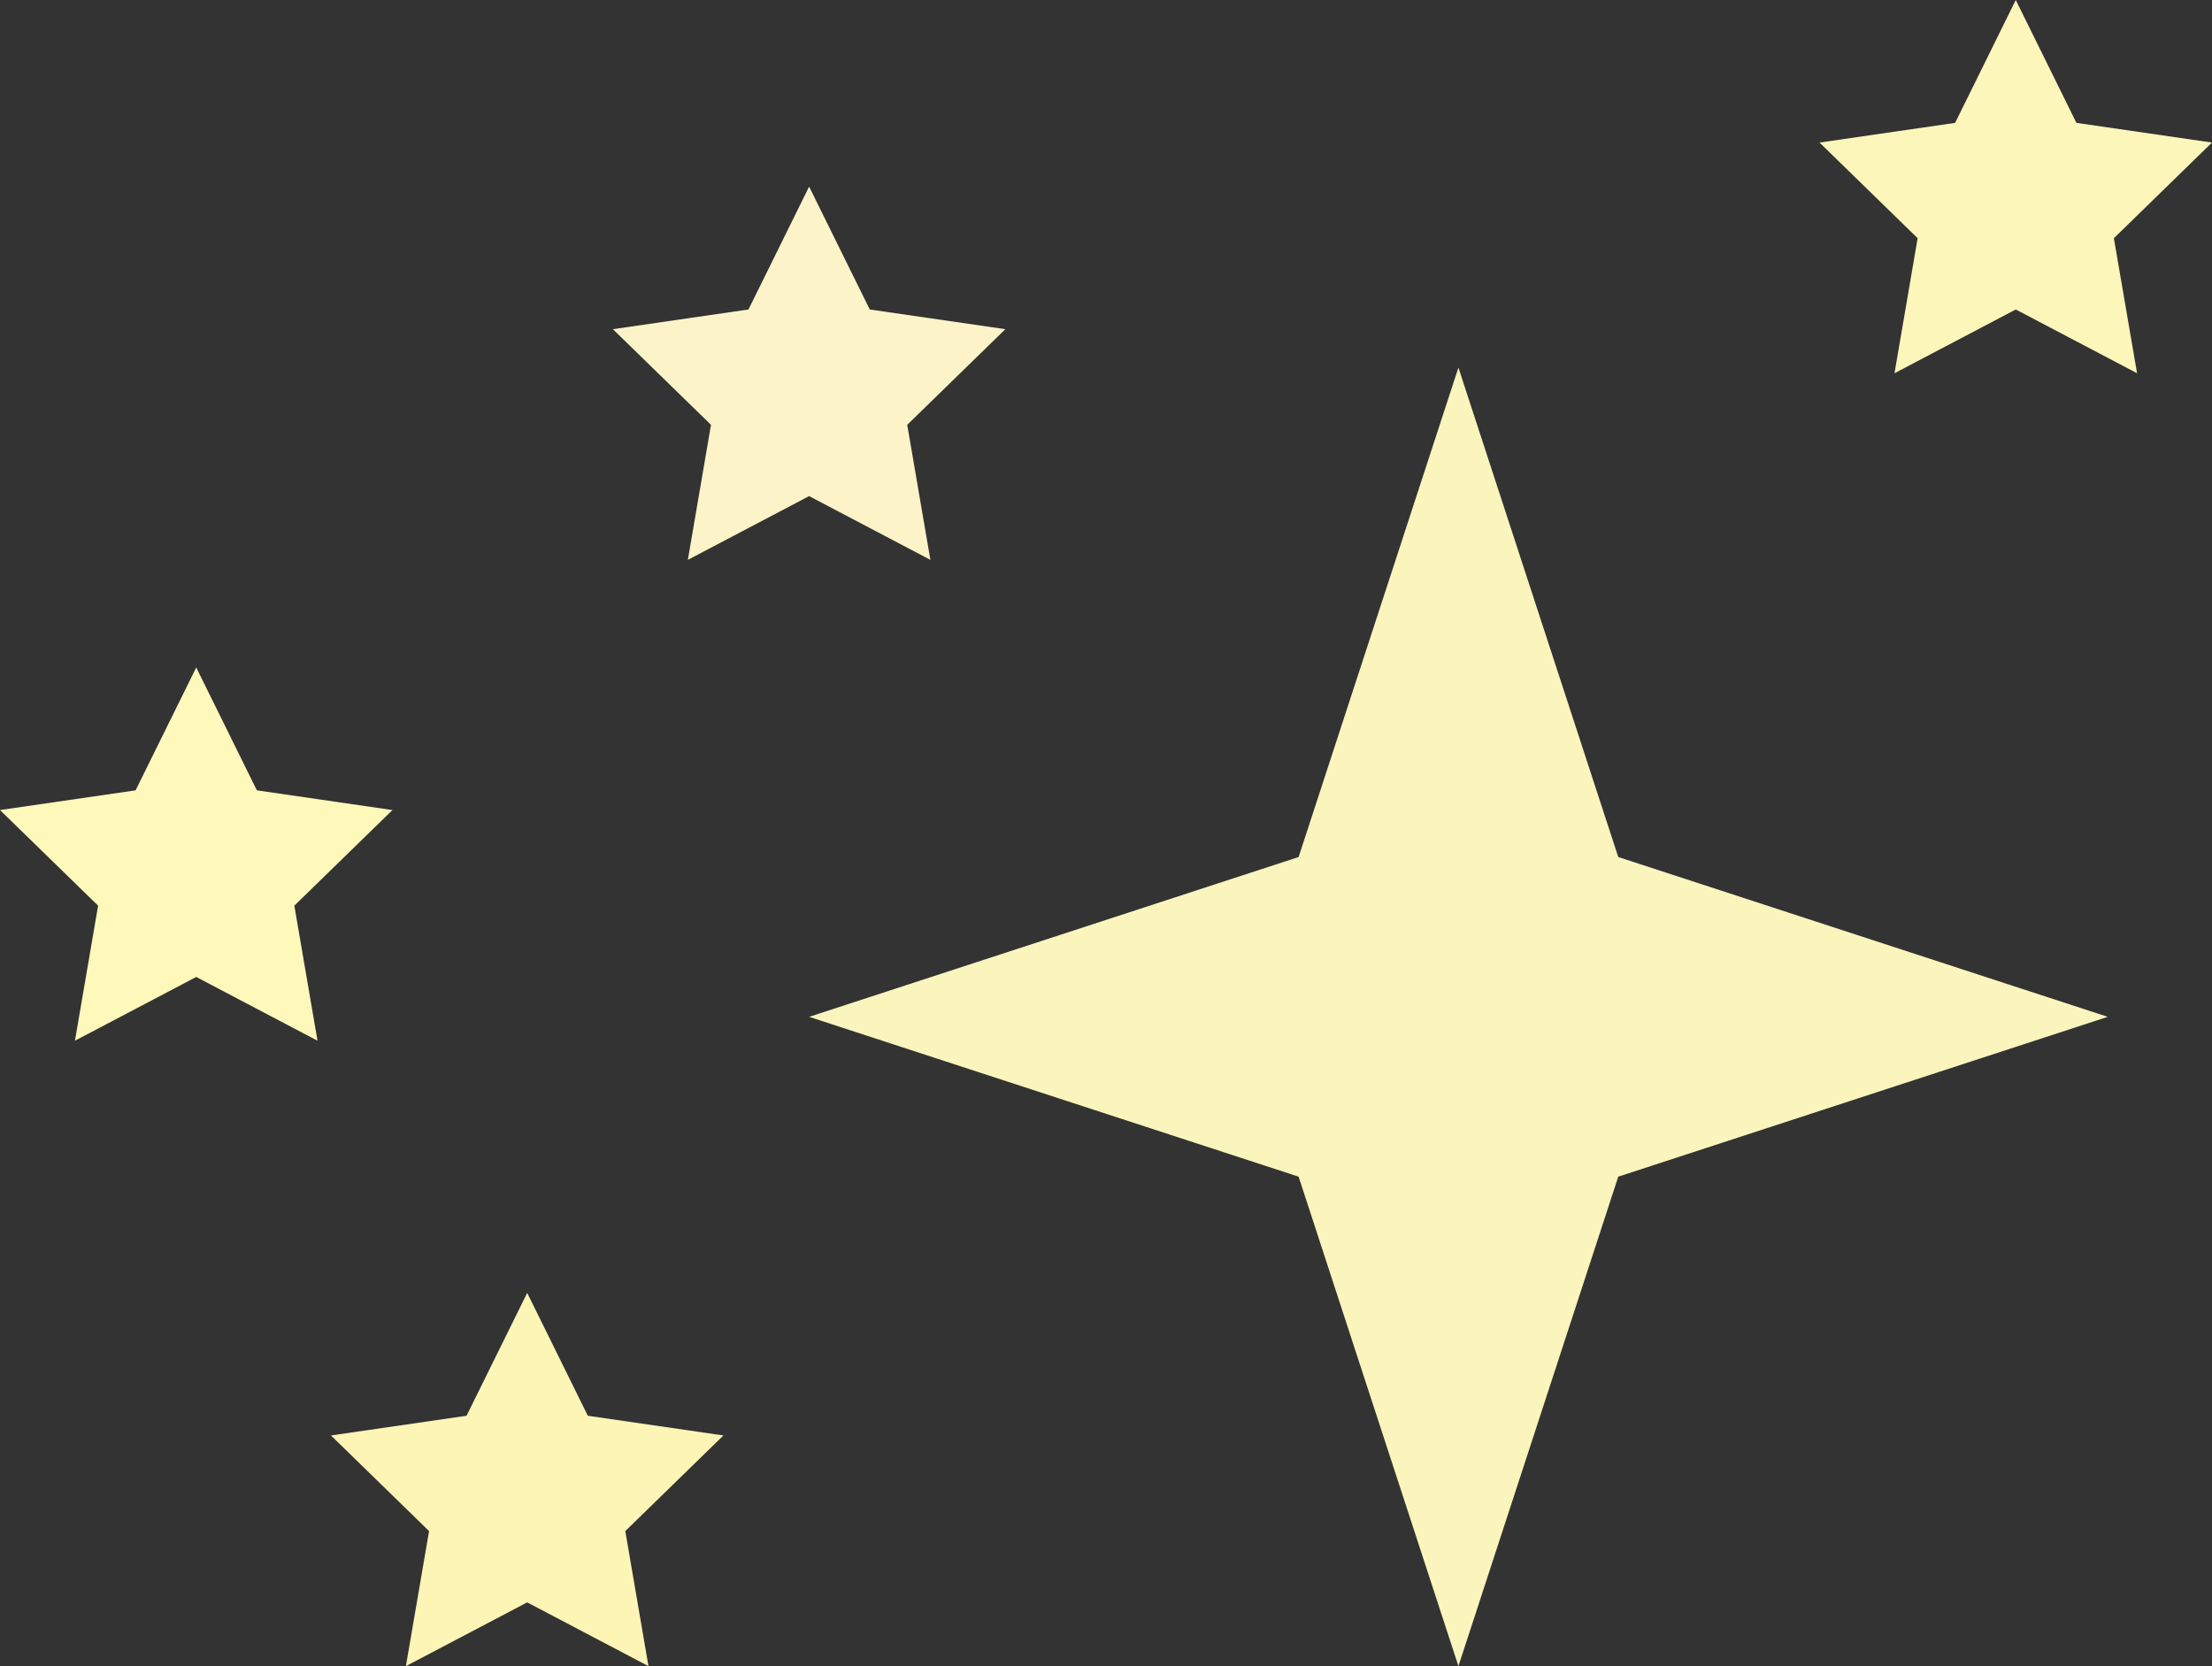 <svg xmlns="http://www.w3.org/2000/svg" width="1080" height="813.52" viewBox="0 0 1080 813.52"><rect x="0" y="0" width="1080" height="813.52" fill="#333333" stroke="none"/><g id="a"/><g id="b"><g id="c"><g id="d"><path d="M712.07 179.47 790.11 418.46 1029.1 496.49 790.11 574.53 712.07 813.52 634.04 574.53 395.05 496.49 634.04 418.46 712.07 179.47z" fill="#faf5bc"/><path d="M257.4 631.28 287 691.27 353.21 700.89 305.3 747.58 316.61 813.52 257.4 782.39 198.18 813.52 209.49 747.58 161.59 700.89 227.79 691.27 257.4 631.28z" fill="#fcf5b6"/><path d="M395.05 91.12 424.66 151.11 490.86 160.73 442.95 207.43 454.26 273.36 395.05 242.23 335.84 273.36 347.14 207.43 299.24 160.73 365.44 151.11 395.05 91.12z" fill="#fcf4c8"/><path d="M984.19.0 1013.8 59.99 1080 69.61 1032.09 116.31 1043.41 182.24 984.19 151.11 924.98 182.24 936.28 116.31 888.38 69.61 954.58 59.99 984.19.0z" fill="#fcf6bb"/><path d="M95.81 325.91 125.41 385.9 191.62 395.52l-47.91 46.69L155.02 508.15 95.81 477.02 36.59 508.15 47.9 442.21.0 395.52 66.2 385.9 95.81 325.91z" fill="#fff8bb"/></g></g></g></svg>